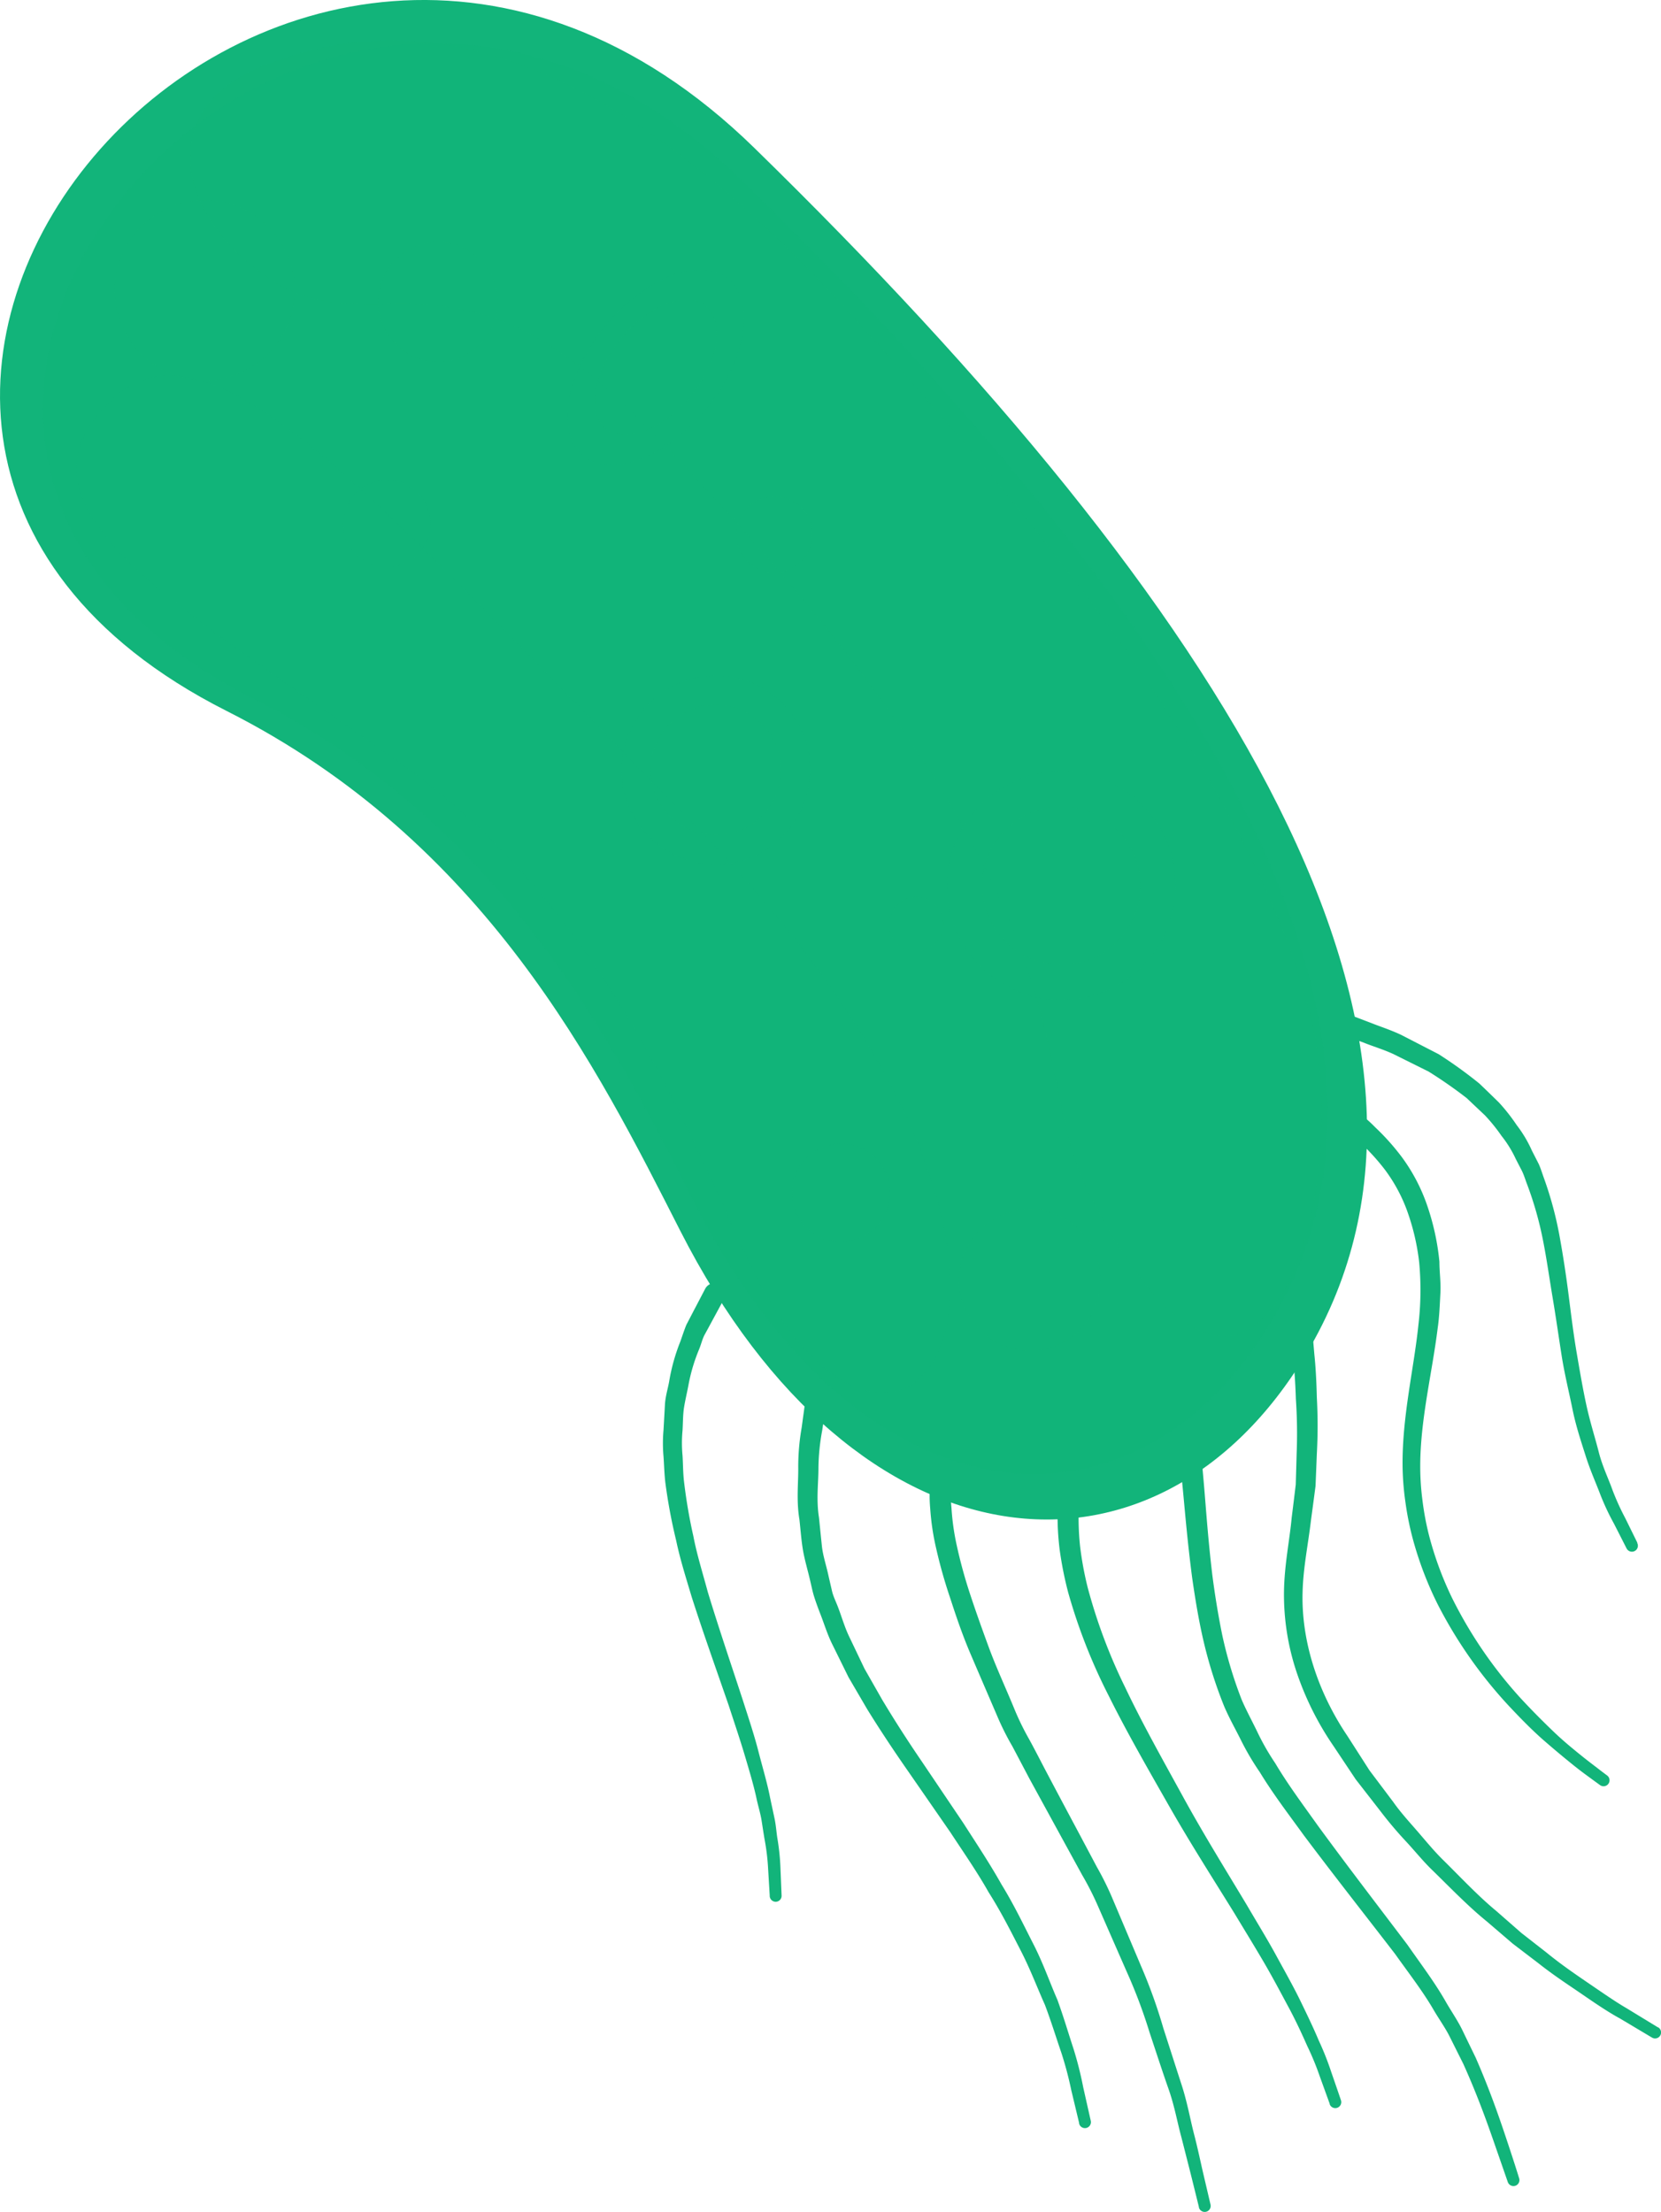 <svg xmlns="http://www.w3.org/2000/svg" viewBox="0 0 295.27 393.16">
  <defs>
    <style>.green1{isolation:isolate;}.green2,.green3,.green4{fill:#12b47a;}.green3{opacity:0.7;mix-blend-mode:screen;}.green4{opacity:0.4;mix-blend-mode:multiply;}</style>
  </defs>
  <g class="green1">
    <path class="green2" d="M232.14,240.76c-26.53,44.2-79.82,39.69-111.22-22C106.27,190,86.37,149.64,40.28,126.37c-101.1-51.06,10-181.94,93.79-100.1C218.1,108.33,265.77,184.72,232.14,240.76Z" />
    <path class="green3" d="M22.17,34.53c13-15.88,31.7-25.62,51.41-26.74C94.26,6.63,114.45,15.06,132,32.18c91.48,89.35,122.19,155.72,93.86,202.92a68.93,68.93,0,0,1-5.8,8.29c-11,13.49-25.51,20-40.84,18.37-21.08-2.26-41.35-19.61-55.61-47.61l-.79-1.55c-14.2-27.91-33.65-66.13-77.92-88.49C24.8,114,12.28,99.68,8.69,82.8,5.29,66.78,10.2,49.19,22.17,34.53Z" />
    <path class="green3" d="M135.84,229.56c-9.84-17.56-24.11-65-64.1-93.5C31,107.08-.61,90.12,20.12,70.85,38,54.22,67.5,89.79,122.54,145.69,200.67,225.06,162.26,276.71,135.84,229.56Z" />
    <path class="green4" d="M46.44,11.83C65.27,4.31,99-1.28,150.08,54.59,185,92.76,225,142.1,233.7,184c6.19,29.72-10.24,86.7-40.15,28.08-11.74-23,4-51.42-78.79-136.41-35.66-36.59-49-11.55-69.5-28C30.24,35.62,29.31,18.67,46.44,11.83Z" />
    <path class="green4" d="M26.3,64a16,16,0,1,1,22.45-2.27A16,16,0,0,1,26.3,64Z" />
    <path class="green4" d="M175.1,237.27a12.57,12.57,0,1,1,17.69-1.79A12.58,12.58,0,0,1,175.1,237.27Z" />
    <path class="green3" d="M144,218.77a8.71,8.71,0,1,1,12.25-1.24A8.72,8.72,0,0,1,144,218.77Z" />
    <path class="green3" d="M116.66,149.84a16.76,16.76,0,1,1,23.58-2.39A16.76,16.76,0,0,1,116.66,149.84Z" />
    <path class="green4" d="M119.92,145.84a11.6,11.6,0,1,1,16.32-1.65A11.59,11.59,0,0,1,119.92,145.84Z" />
    <path class="green3" d="M175.83,173.17a20.31,20.31,0,1,1,28.57-2.89A20.3,20.3,0,0,1,175.83,173.17Z" />
    <path class="green4" d="M179.78,168.33a14.06,14.06,0,1,1,19.78-2A14.05,14.05,0,0,1,179.78,168.33Z" />
    <path class="green3" d="M103.73,81.05c-5-4.06-3.24-14.38,3.85-23.07s16.87-12.45,21.83-8.4,3.24,14.38-3.85,23.07S108.7,85.1,103.73,81.05Z" />
    <path class="green4" d="M107.68,76.21c-3.43-2.81-2.24-10,2.67-16s11.67-8.62,15.11-5.82,2.25,10-2.66,16S111.12,79,107.68,76.21Z" />
    <path class="green4" d="M133.4,100.26a6.77,6.77,0,1,1,9.52-1A6.76,6.76,0,0,1,133.4,100.26Z" />
    <path class="green4" d="M159.85,168a4.83,4.83,0,1,1,6.8-.69A4.83,4.83,0,0,1,159.85,168Z" />
    <path class="green4" d="M71.1,61.9a10.64,10.64,0,1,1,15-1.51A10.63,10.63,0,0,1,71.1,61.9Z" />
    <path class="green3" d="M63.87,99.06A7.74,7.74,0,1,1,74.75,98,7.73,7.73,0,0,1,63.87,99.06Z" />
    <path class="green2" d="M240.07,196.47l1.16,1c.75.68,1.87,1.5,3.27,2.94a41.56,41.56,0,0,1,4.69,5.25,31.94,31.94,0,0,1,4.33,8.09,43.54,43.54,0,0,1,2.36,10.53c0,1.85.28,3.64.17,5.67s-.18,4.09-.47,6.07c-1,8.07-3.1,16.31-3.11,24.57a46.33,46.33,0,0,0,.41,6.2,49.83,49.83,0,0,0,1.12,6A60.08,60.08,0,0,0,258.11,284a77.83,77.83,0,0,0,12,17.63c2.13,2.32,4.18,4.36,6,6.11s3.59,3.18,5,4.32,2.59,2,3.37,2.62l1.21.91,0,0a1.06,1.06,0,0,1-1.26,1.71l-1.25-.91c-.81-.6-2-1.44-3.48-2.63s-3.22-2.63-5.2-4.35-4.06-3.82-6.27-6.18a80.16,80.16,0,0,1-12.66-18.07,62.52,62.52,0,0,1-4.45-11.73,52.9,52.9,0,0,1-1.28-6.4,49.53,49.53,0,0,1-.51-6.48c-.08-8.8,2-17.2,2.81-25a53,53,0,0,0,.14-11.18,40.41,40.41,0,0,0-2.26-9.47,28.44,28.44,0,0,0-3.94-7.13,39,39,0,0,0-4.29-4.69c-1.21-1.23-2.46-2.14-3.19-2.78l-1.17-1a1.93,1.93,0,1,1,2.47-3Z" />
    <path class="green2" d="M147.06,248.25s-.32,2.18-.9,6a38.73,38.73,0,0,0-.67,6.81c0,2.59-.41,5.5.1,8.71.16,1.6.33,3.27.51,5s.77,3.44,1.16,5.24c.2.9.42,1.81.63,2.74s.64,1.8,1,2.71c.71,1.81,1.23,3.74,2.12,5.56l2.67,5.59,3.15,5.53c2.21,3.69,4.58,7.37,7.06,11l7.37,10.93c2.36,3.68,4.74,7.26,6.78,10.9,2.19,3.55,3.93,7.21,5.67,10.61s2.93,6.86,4.27,9.91c1.14,3.15,2,6.1,2.85,8.67a62.85,62.85,0,0,1,1.72,6.81l1.35,6a1.06,1.06,0,0,1-2.07.48l0-.1-1.4-5.85a63.3,63.3,0,0,0-1.77-6.66c-.87-2.52-1.75-5.4-2.9-8.46-1.35-3-2.59-6.33-4.31-9.67s-3.49-6.88-5.7-10.35c-2-3.56-4.45-7.08-6.82-10.69l-7.49-10.82c-2.53-3.63-5-7.34-7.3-11.07l-3.3-5.65L148,292.37c-.95-1.88-1.53-3.9-2.29-5.79-.36-.95-.71-1.9-1-2.83s-.48-1.93-.71-2.88c-.44-1.89-1-3.72-1.29-5.52s-.41-3.58-.6-5.27c-.57-3.36-.17-6.55-.21-9.33a40.37,40.37,0,0,1,.61-7c.52-3.83.83-6,.83-6a1.93,1.93,0,0,1,3.83.51A.06.06,0,0,1,147.06,248.25Z" />
    <path class="green2" d="M233.09,234.17s.2,2.4.56,6.59c.22,2.09.37,4.66.44,7.65a91.9,91.9,0,0,1,0,10c-.07,1.83-.15,3.74-.23,5.71q-.39,3-.81,6.09c-.49,4.21-1.38,8.41-1.49,12.71-.27,8.72,2.69,17.85,8,25.7l3.89,6.07,4.23,5.62c1.34,1.91,2.93,3.62,4.43,5.36s2.94,3.5,4.55,5.06c3.18,3.15,6.14,6.31,9.31,8.93l4.5,3.94,4.41,3.44c2.78,2.27,5.51,4.11,7.91,5.75s4.5,3.09,6.31,4.14l5.62,3.43.05,0a1.06,1.06,0,0,1-1.1,1.82l-5.72-3.41c-1.85-1-4-2.43-6.44-4.11s-5.24-3.48-8.09-5.74l-4.51-3.44-4.61-3.95c-3.24-2.63-6.3-5.8-9.57-9-1.65-1.57-3.1-3.39-4.69-5.11a69.64,69.64,0,0,1-4.6-5.43L241,316.28l-4-6a53,53,0,0,1-6.55-13.18,43.53,43.53,0,0,1-2.2-14.21c.07-4.75,1-9.13,1.37-13.14q.38-3,.72-5.87c.06-1.92.11-3.77.16-5.54a89.55,89.55,0,0,0-.14-9.7c-.09-2.87-.27-5.4-.52-7.51l-.63-6.59A1.92,1.92,0,0,1,231,232.4a2,2,0,0,1,2.12,1.74Z" />
    <path class="green2" d="M169.24,262.24s0,.54-.1,1.56a20.73,20.73,0,0,0,0,4.22,43,43,0,0,0,.89,6.46,86,86,0,0,0,2.27,8.42c1,3.07,2.17,6.36,3.46,9.87s2.93,7.05,4.48,10.8a46.92,46.92,0,0,0,2.68,5.53c1,1.82,1.94,3.67,2.92,5.54,2,3.79,4.05,7.64,6.1,11.48l3.06,5.76a52.29,52.29,0,0,1,2.86,5.82l4.95,11.7a93.3,93.3,0,0,1,4,11.13c1.16,3.58,2.25,7,3.25,10.08s1.52,6.1,2.19,8.68,1.14,4.85,1.57,6.72l1.37,5.85a1.06,1.06,0,0,1-2.07.49l0-.08-1.43-5.78L210,379.85c-.7-2.54-1.2-5.5-2.28-8.56s-2.16-6.41-3.34-9.94a92.57,92.57,0,0,0-4.11-10.93l-5-11.41a53.48,53.48,0,0,0-2.91-5.75l-3.13-5.71-6.23-11.39L180,310.47a48.07,48.07,0,0,1-2.8-5.61c-1.62-3.77-3.19-7.41-4.67-10.87s-2.61-6.83-3.64-10a88.08,88.08,0,0,1-2.47-8.75,44.13,44.13,0,0,1-1.06-7.11,25.07,25.07,0,0,1,0-4.6c0-1,.08-1.56.08-1.56a1.93,1.93,0,1,1,3.86.21Z" />
    <path class="green2" d="M192.1,264.09s0,.47-.13,1.35a30.88,30.88,0,0,0-.23,3.73,48.94,48.94,0,0,0,.26,5.67,59,59,0,0,0,1.36,7.36A96.17,96.17,0,0,0,200.05,300c3,6.32,6.72,12.93,10.34,19.53s7.6,13,11.26,19.1c1.79,3.07,3.6,6,5.16,8.86s3.09,5.56,4.34,8.13,2.38,4.93,3.28,7.08a51,51,0,0,1,2.22,5.6c1.1,3.16,1.72,5,1.72,5a1.06,1.06,0,0,1-2,.71l0-.08-1.75-4.83a50,50,0,0,0-2.25-5.46c-.92-2.08-2-4.43-3.33-6.9s-2.75-5.18-4.4-8-3.42-5.7-5.25-8.73c-3.71-6-7.84-12.45-11.57-19s-7.53-13.14-10.72-19.57a99.37,99.37,0,0,1-7.2-18.33,63.64,63.64,0,0,1-1.55-7.82A49.12,49.12,0,0,1,188,269a32.78,32.78,0,0,1,.19-3.94c.07-.88.11-1.35.11-1.35a1.93,1.93,0,1,1,3.85.31Z" />
    <path class="green2" d="M213.46,257.45s.19,2.26.54,6.21.71,9.61,1.51,16.29c.43,3.33,1,6.93,1.76,10.66a75.64,75.64,0,0,0,3.43,11.44c.73,1.74,1.84,3.79,2.77,5.71a43.13,43.13,0,0,0,3.23,5.66c2.2,3.71,4.91,7.35,7.51,11,5.35,7.32,10.85,14.47,16,21.28,2.45,3.52,4.95,6.81,6.89,10.26,1,1.72,2.07,3.25,2.91,5s1.57,3.24,2.31,4.77c2.77,6.32,4.57,11.76,5.82,15.52s1.91,5.93,1.91,5.93a1.06,1.06,0,0,1-.68,1.34,1.07,1.07,0,0,1-1.34-.68L266,382c-1.3-3.75-3.13-9.07-5.88-15.16l-2.37-4.74c-.76-1.55-1.89-3.13-2.86-4.77-1.91-3.32-4.43-6.55-6.88-10-5.16-6.7-10.79-13.85-16.23-21.1-2.67-3.69-5.43-7.29-7.83-11.23a46.71,46.71,0,0,1-3.4-5.79c-1-2-2-3.74-2.93-5.9a79.1,79.1,0,0,1-3.75-11.95c-.88-3.86-1.46-7.55-1.95-10.95-.89-6.81-1.33-12.47-1.72-16.39s-.62-6.2-.62-6.2a1.94,1.94,0,0,1,3.85-.4Z" />
    <path class="green2" d="M239.25,180.12l4.56,1.74c1.45.59,3.22,1.13,5.23,2.07l6.7,3.45a80,80,0,0,1,7.22,5.2q1.73,1.65,3.52,3.41a33.43,33.43,0,0,1,3.14,4,22.15,22.15,0,0,1,2.7,4.53l1.22,2.39c.37.82.62,1.69.93,2.53a64.59,64.59,0,0,1,2.8,10.46c.64,3.54,1.17,7.08,1.61,10.55s.86,6.87,1.42,10.13,1.09,6.39,1.74,9.34,1.52,5.65,2.17,8.2,1.73,4.73,2.44,6.74a44.5,44.5,0,0,0,2.27,5l2.13,4.33,0,.09a1.06,1.06,0,0,1-1.9.95l-2.24-4.4a43.57,43.57,0,0,1-2.41-5.13c-.77-2.05-1.8-4.31-2.61-6.87s-1.75-5.35-2.36-8.37-1.4-6.18-1.92-9.48-1-6.72-1.58-10.17-1.06-6.93-1.74-10.36a62,62,0,0,0-2.82-9.93c-.3-.78-.54-1.6-.9-2.35L269.45,206a20.2,20.2,0,0,0-2.54-4.11,31,31,0,0,0-2.93-3.63l-3.26-3.08a80.89,80.89,0,0,0-6.78-4.72l-6.26-3.11c-1.91-.87-3.77-1.41-5.2-2l-4.59-1.67a1.93,1.93,0,1,1,1.32-3.63Z" />
    <path class="green2" d="M128.76,230.79,126.48,235c-.36.67-.76,1.41-1.2,2.21s-.61,1.68-1,2.62a31.18,31.18,0,0,0-1.91,6.44c-.23,1.23-.54,2.5-.76,3.83s-.19,2.75-.28,4.18a23.47,23.47,0,0,0,0,4.44c.1,1.52.08,3.08.27,4.66a94,94,0,0,0,1.66,9.69c.63,3.29,1.67,6.58,2.56,9.9,2,6.59,4.24,13.14,6.26,19.33,1,3.12,2,6.11,2.74,9s1.57,5.62,2.07,8.21c.27,1.28.54,2.51.79,3.69s.33,2.31.48,3.37a41.06,41.06,0,0,1,.58,5.52c.13,3.08.2,4.84.2,4.84a1.06,1.06,0,0,1-1,1.11,1.07,1.07,0,0,1-1.11-1v-.12s-.1-1.7-.28-4.67a39.75,39.75,0,0,0-.64-5.34c-.17-1-.34-2.13-.52-3.28s-.54-2.34-.83-3.59c-.52-2.52-1.33-5.2-2.16-8s-1.85-5.8-2.85-8.87c-2.11-6.13-4.46-12.66-6.59-19.31-1-3.36-2.06-6.68-2.77-10.07a95.65,95.65,0,0,1-1.88-10c-.22-1.64-.24-3.29-.36-4.89a26.52,26.52,0,0,1,0-4.71c.09-1.54.17-3,.25-4.48s.51-2.81.75-4.13a34.3,34.3,0,0,1,2-7.15c.37-1.05.7-2.06,1.06-2.94l1.16-2.23c1.41-2.68,2.21-4.22,2.21-4.22a1.94,1.94,0,0,1,3.44,1.79Z" />
  </g>
</svg>
